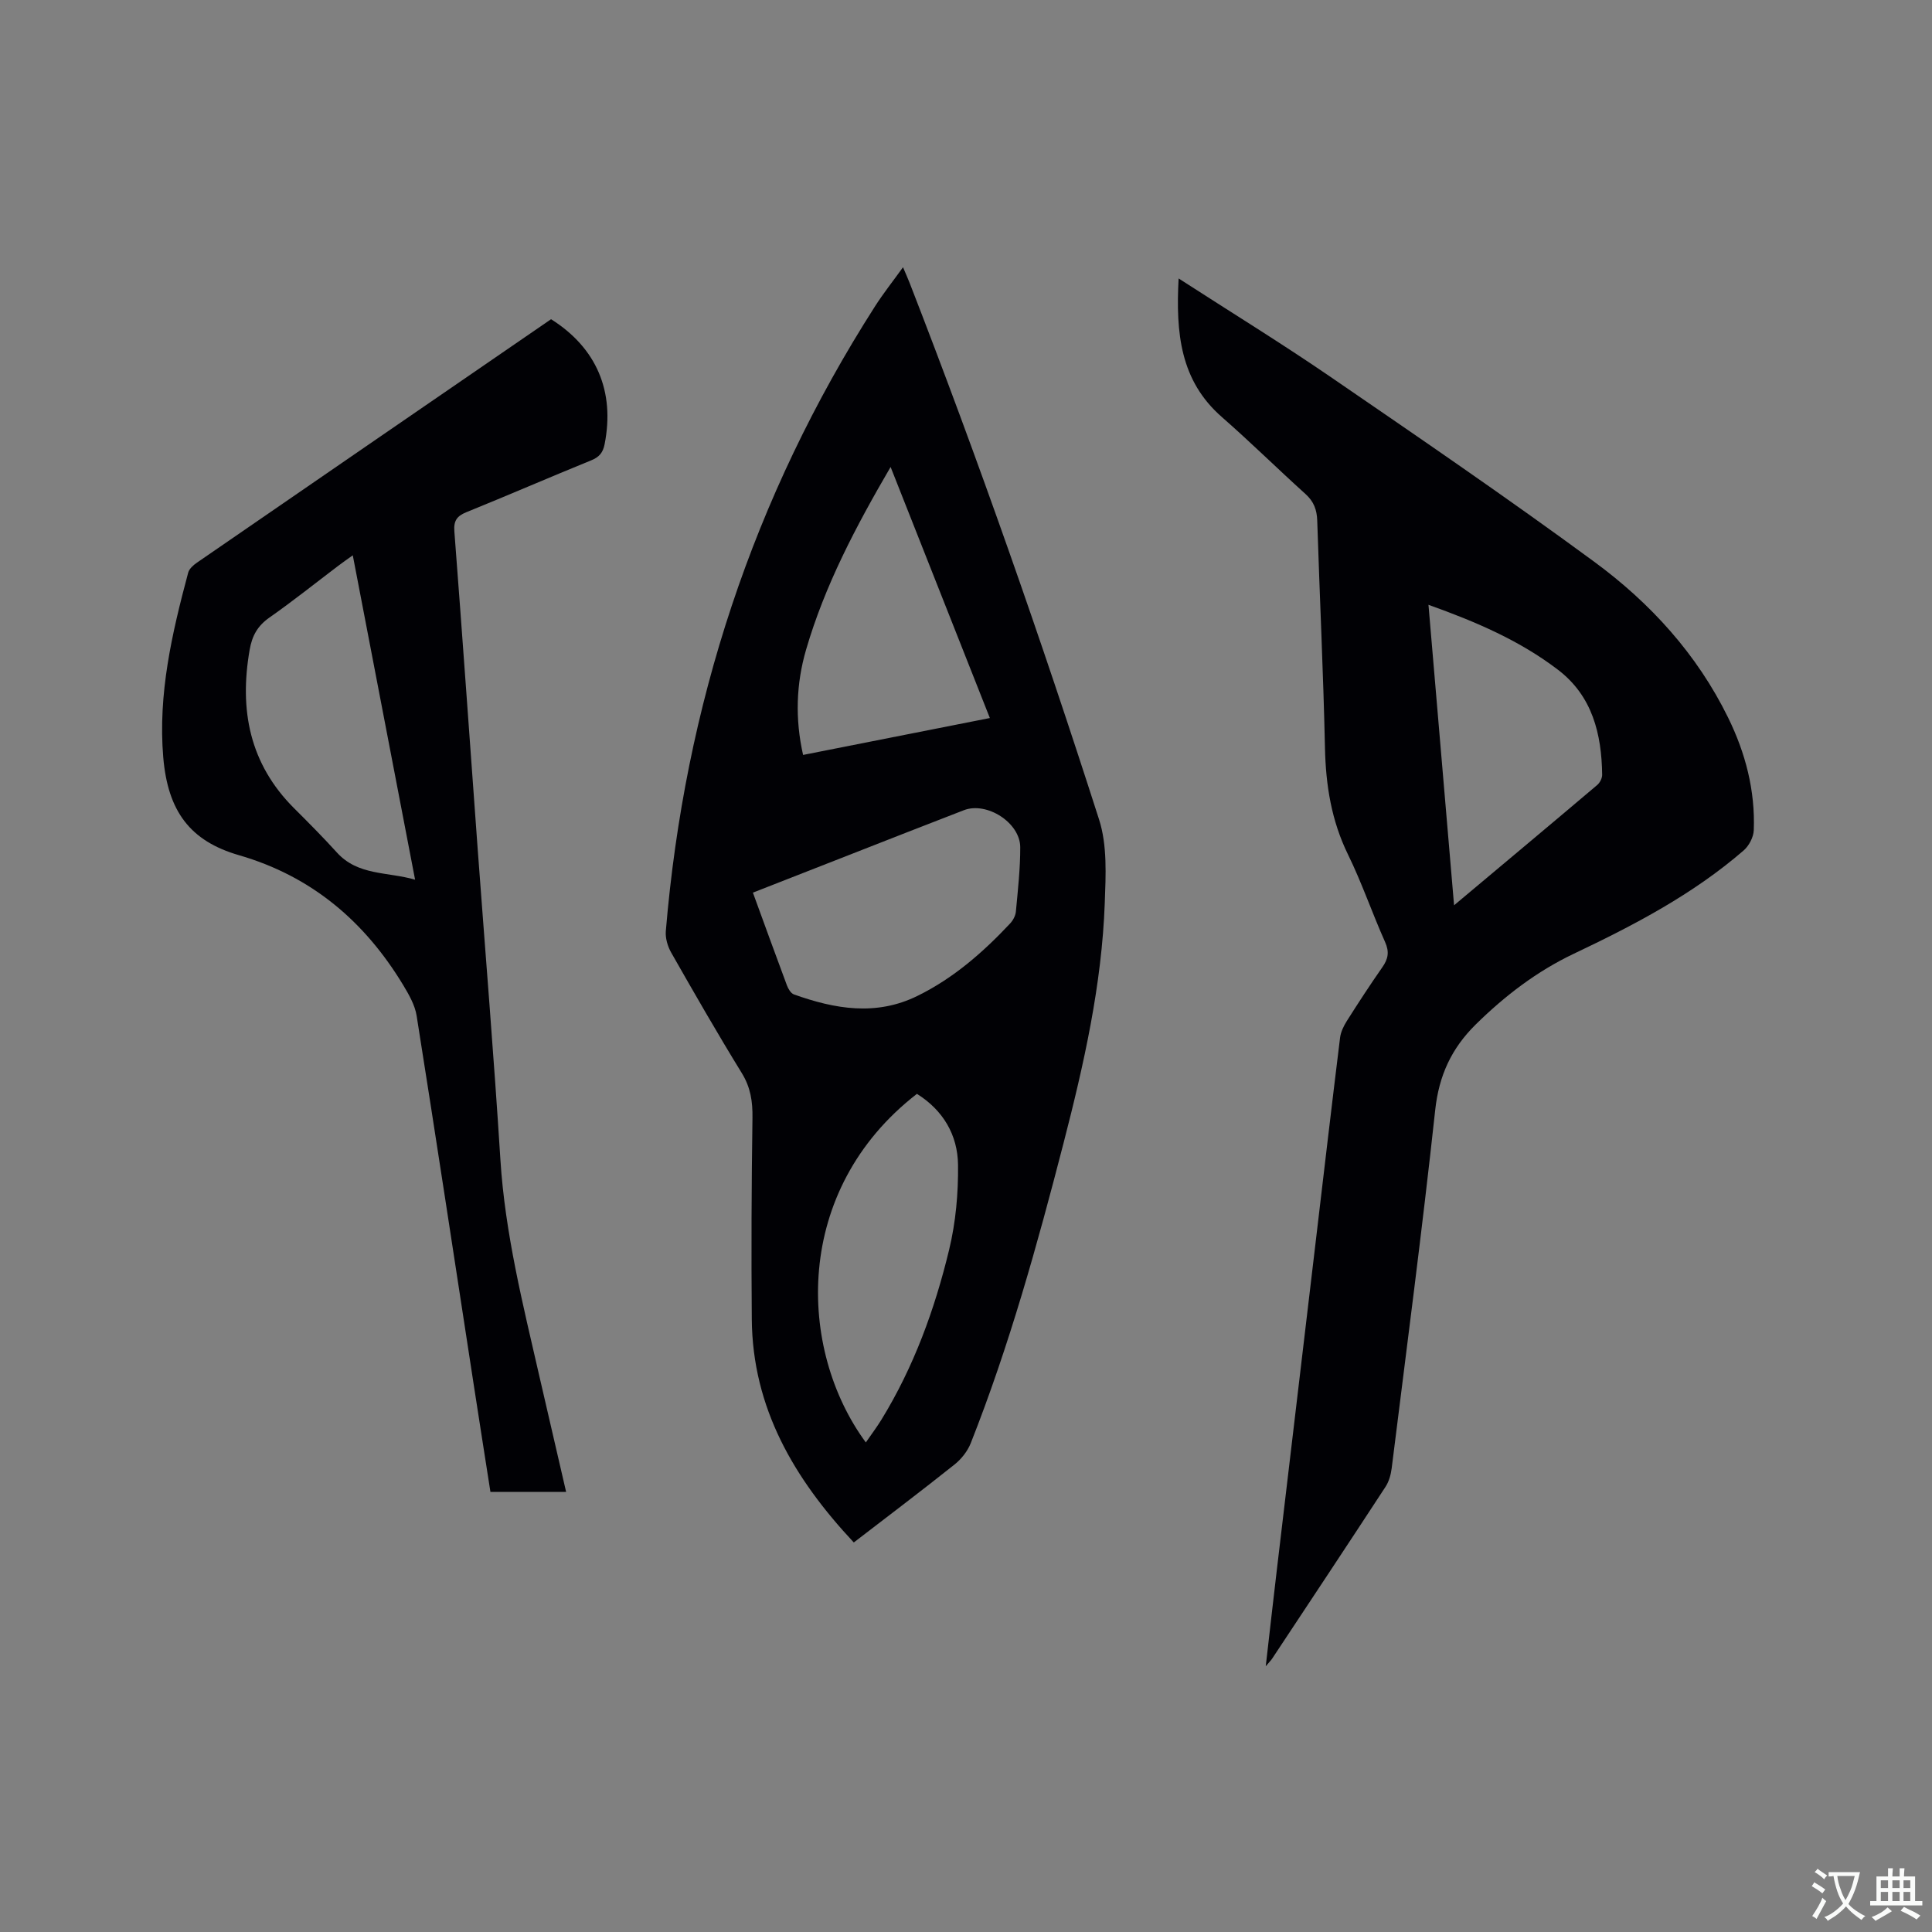<svg enable-background="new 0 0 400 400" viewBox="0 0 400 400" xmlns="http://www.w3.org/2000/svg"><rect x="0" y="0" width="400" height="400" fill="#808080" stroke="none"/><g fill="#010105"><path d="m176.77 319.35c-12.38-13.23-20.97-27.85-21.12-46.24-.12-13.88-.06-27.77.14-41.65.05-3.39-.38-6.32-2.21-9.29-5.05-8.21-9.85-16.57-14.62-24.95-.73-1.29-1.23-2.99-1.11-4.44 3.91-46.64 18.05-89.88 43.32-129.37 1.7-2.66 3.67-5.14 5.79-8.08.58 1.38 1.01 2.32 1.38 3.27 14.23 36.61 27.22 73.67 39.21 111.07 1.72 5.35 1.39 11.53 1.18 17.29-.61 16.92-4.32 33.37-8.53 49.69-5.43 21.02-11.22 41.93-19.22 62.15-.66 1.66-1.94 3.28-3.34 4.4-6.8 5.42-13.73 10.66-20.87 16.15zm-20.89-134.54c2.44 6.68 4.71 12.95 7.04 19.19.27.72.81 1.65 1.44 1.88 8.48 3.03 17.02 4.53 25.59.31 7.44-3.65 13.57-9.01 19.18-14.99.61-.65 1.12-1.61 1.2-2.48.41-4.43.91-8.88.9-13.31-.02-5.1-6.95-9.49-11.66-7.67-3.95 1.53-7.9 3.06-11.84 4.6-10.52 4.12-21.04 8.24-31.85 12.47zm23.38 113.83c1.19-1.72 2.27-3.16 3.21-4.68 6.71-10.93 11.06-22.86 14.04-35.23 1.37-5.68 1.91-11.7 1.84-17.56-.07-6.19-3.09-11.31-8.51-14.7-25.77 19.96-24.74 52.92-10.58 72.17zm5.13-201.96c-7.23 12.39-13.63 24.55-17.5 37.83-2.06 7.06-2.3 14.35-.62 21.79 12.94-2.56 25.67-5.07 38.67-7.64-6.87-17.38-13.62-34.45-20.55-51.98z"/><path d="m244.02 57.65c10.97 7.08 21.35 13.46 31.39 20.34 18.35 12.58 36.73 25.14 54.65 38.31 11.61 8.53 21.28 19.12 27.73 32.28 3.6 7.34 5.62 15.09 5.31 23.3-.05 1.44-.99 3.24-2.1 4.2-10.51 9.1-22.71 15.47-35.18 21.39-7.63 3.63-14.23 8.68-20.26 14.61-5.05 4.97-7.65 10.59-8.42 17.78-2.68 24.75-5.93 49.44-9.01 74.15-.17 1.32-.57 2.75-1.29 3.84-7.77 11.89-15.62 23.72-23.46 35.56-.21.32-.49.59-1.32 1.57.83-7.27 1.55-13.64 2.3-20 2.66-22.52 5.33-45.04 8-67.55 1.68-14.21 3.34-28.41 5.09-42.61.15-1.19.75-2.41 1.4-3.44 2.38-3.76 4.81-7.49 7.36-11.14 1.2-1.72 1.47-3.16.56-5.2-2.68-5.99-4.8-12.24-7.68-18.12-3.44-7.03-4.6-14.34-4.77-22.07-.34-15.68-1.1-31.36-1.6-47.04-.07-2.27-.71-3.98-2.43-5.53-5.82-5.25-11.41-10.77-17.31-15.93-8.63-7.55-9.56-17.34-8.96-28.7zm51.73 67.57c1.78 20.9 3.51 41.27 5.3 62.21 10.23-8.58 19.96-16.71 29.63-24.9.56-.47 1.04-1.41 1.03-2.13-.11-8.46-2.04-16.3-9.12-21.71-7.87-6.02-16.89-9.92-26.84-13.47z"/><path d="m117.21 308.89c-5.45 0-10.41 0-15.67 0-1.18-7.57-2.37-15.08-3.52-22.59-3.9-25.34-7.74-50.68-11.76-76-.35-2.2-1.58-4.35-2.76-6.31-7.97-13.2-18.96-22.57-34.02-26.93-10.1-2.92-14.73-9.06-15.68-20.26-1.11-13.11 1.81-25.71 5.16-38.23.21-.8 1.06-1.56 1.8-2.07 24.44-16.83 48.9-33.63 73.33-50.41 9.42 5.93 13.24 14.96 11.09 25.87-.34 1.74-1.11 2.68-2.78 3.35-8.63 3.51-17.17 7.22-25.81 10.72-1.97.8-2.69 1.75-2.52 3.97 1.68 21.88 3.22 43.77 4.82 65.66 1.58 21.46 3.36 42.91 4.71 64.39.96 15.33 4.69 30.11 8.09 44.97 1.81 7.84 3.63 15.67 5.52 23.87zm-44.17-193.92c-1.19.86-2.13 1.5-3.03 2.19-4.73 3.58-9.37 7.3-14.23 10.7-2.44 1.71-3.58 3.74-4.09 6.66-2.18 12.47-.03 23.61 9.21 32.83 3 2.99 5.99 6 8.84 9.14 4.37 4.84 10.45 3.97 16.2 5.64-4.36-22.68-8.59-44.71-12.9-67.16z"/></g><path d="m377.9 391.2c-.2.3-.4.5-.6.8-.7-.6-1.4-1-2.2-1.5.2-.3.4-.5.5-.8.6.4 1.4.8 2.3 1.5zm-1.8 6.1c-.2-.2-.5-.4-.9-.6.4-.6.8-1.2 1.2-1.9s.7-1.3.9-1.9c.3.3.5.5.8.7-.7 1.3-1.4 2.6-2 3.7zm2.2-9c-.3.3-.5.5-.6.8-.6-.6-1.3-1.1-2-1.5.3-.3.5-.5.6-.7.6.5 1.3.9 2 1.4zm.3.2v-.9h2 4.5c-.3 1.3-.6 2.5-1 3.6s-.9 2.1-1.4 3c.4.5 1 1 1.6 1.4s1.2.8 1.9 1.1c-.3.2-.5.4-.8.8-.4-.3-1-.7-1.6-1.2s-1.2-1.1-1.6-1.6c-.5.6-1.1 1.1-1.7 1.6s-1.4.9-2.1 1.4c-.1-.3-.3-.5-.7-.8.6-.2 1.2-.5 1.9-1s1.4-1.1 2-1.8c-.5-.8-.9-1.6-1.2-2.5s-.6-2-.8-3.2c-.4.1-.7.1-1 .1zm2.5 2.7c.3 1 .7 1.7 1 2.2.3-.5.6-1.1 1-2s.6-1.9.9-3h-3.2-.4c.1.9.3 1.8.7 2.8z" fill="#fafbfa"/><path d="m396.5 388.5v1.5 3.6h1.5v.9c-.4 0-1 0-1.7 0h-7.9c-.5 0-.9 0-1.2 0v-.9h1.3v-3.5c0-.7 0-1.2 0-1.6h2.4c0-.8 0-1.4 0-1.7h1c0 .3-.1.8-.1 1.7h1.5c0-.8 0-1.4 0-1.7h1c0 .3-.1.9-.1 1.7zm-8.2 9.2c-.2-.3-.5-.5-.8-.8.8-.3 1.4-.6 1.9-.9s1-.7 1.4-1.1c.3.3.6.5.9.8-1.6 1-2.8 1.6-3.4 2zm2.6-6.8v-1.6h-1.5v1.6zm0 2.7v-1.9h-1.5v1.9zm2.4-2.7v-1.6h-1.5v1.6zm0 2.7v-1.9h-1.5v1.9zm.2 2 .7-.8c.4.2.9.5 1.6.8s1.3.7 1.8 1c-.3.3-.5.5-.8.8-.4-.3-1.5-1-3.3-1.8zm2-4.7v-1.6h-1.4v1.6zm0 2.7v-1.9h-1.4v1.9z" fill="#fafbfa"/></svg>